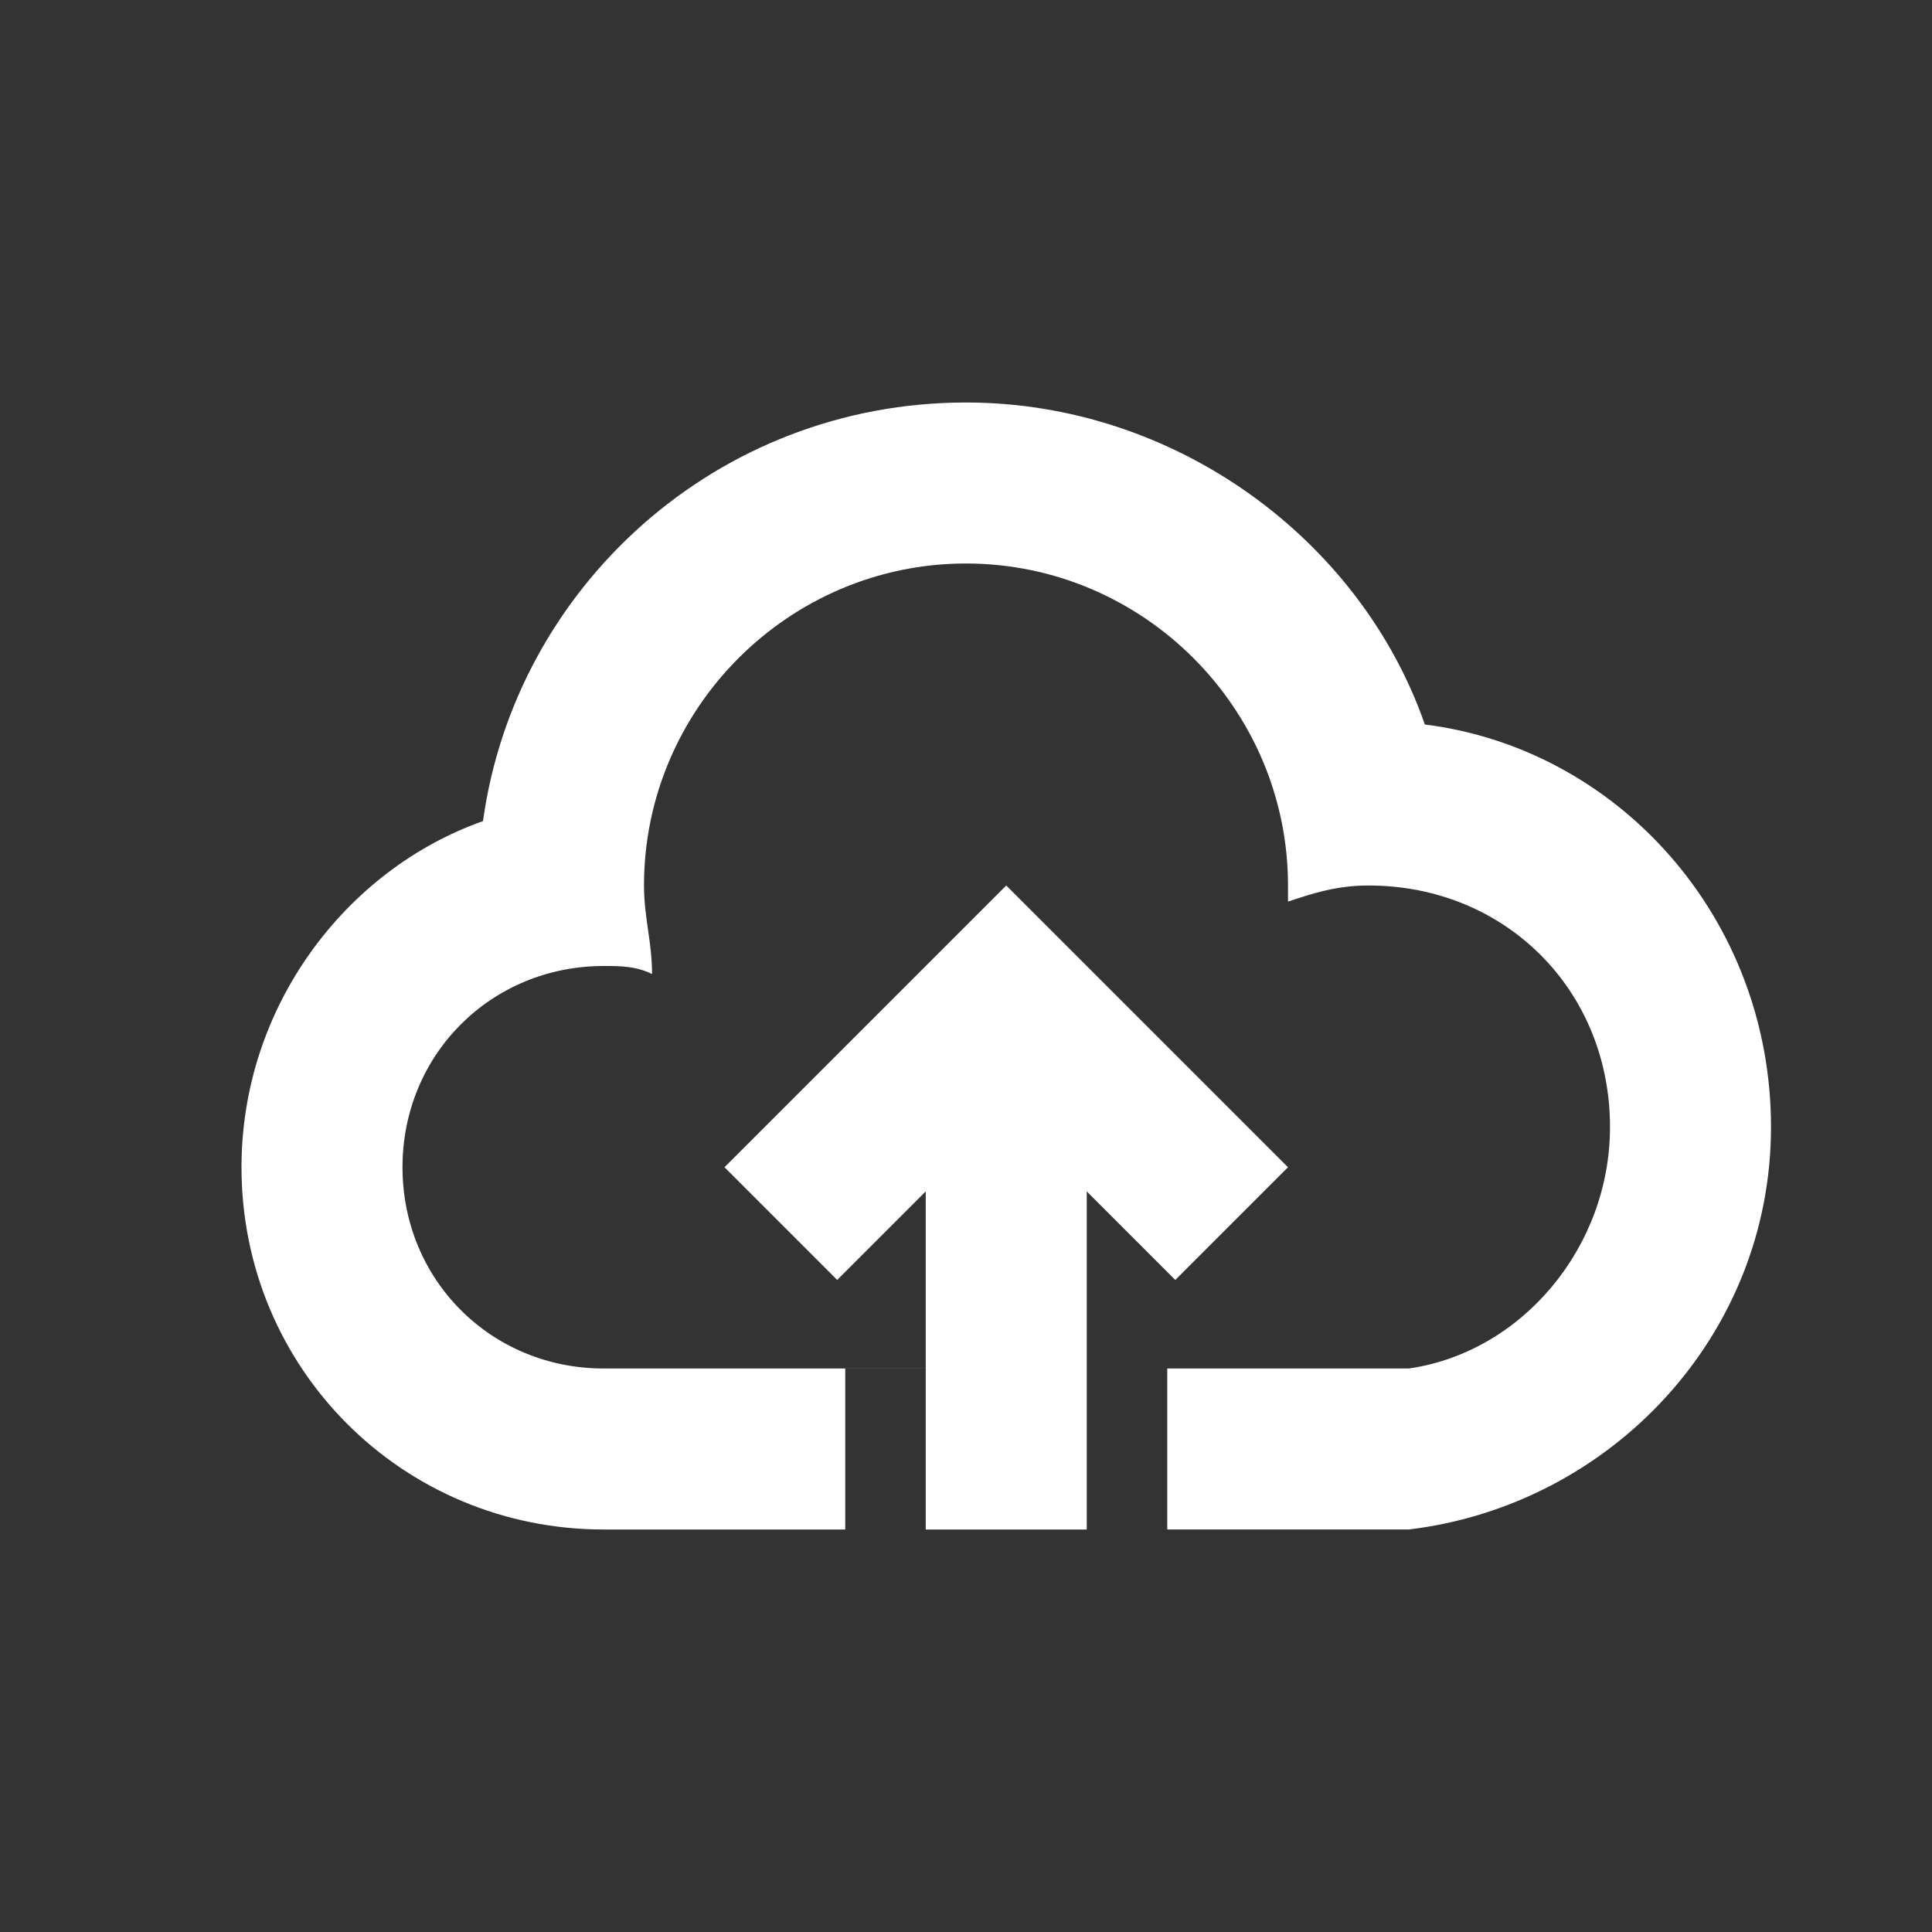 <?xml version="1.0" standalone="no"?><!DOCTYPE svg PUBLIC "-//W3C//DTD SVG 1.1//EN" "http://www.w3.org/Graphics/SVG/1.1/DTD/svg11.dtd"><svg t="1698742273180" class="icon" viewBox="0 0 1024 1024" version="1.1" xmlns="http://www.w3.org/2000/svg" p-id="5099" xmlns:xlink="http://www.w3.org/1999/xlink" width="200" height="200"><rect x="0" y="0" width="1024" height="1024" fill="#333333" stroke="none"/><path d="M576 631.467V725.333h170.667c59.733-8.533 106.667-64 106.667-128 0-72.533-55.467-128-128-128-17.067 0-29.867 4.267-42.667 8.533V469.333c0-93.867-76.8-170.667-170.667-170.667s-170.667 76.8-170.667 170.667c0 17.067 4.267 29.867 4.267 46.933-8.533-4.267-17.067-4.267-25.6-4.267C260.267 512 213.333 558.933 213.333 618.667S260.267 725.333 320 725.333h170.667v-93.867l-46.933 46.933L384 618.667l149.333-149.333 149.333 149.333-59.733 59.733-46.933-46.933z m0 93.867v85.333h-85.333v-85.333h-42.667v85.333h-128C213.333 810.667 128 725.333 128 618.667c0-85.333 55.467-157.867 128-183.467C273.067 311.467 379.733 213.333 512 213.333c110.933 0 209.067 72.533 243.2 170.667 102.4 12.8 183.467 102.4 183.467 213.333s-85.333 200.533-192 213.333h-128v-85.333h-42.667z" fill="#ffffff" p-id="5100"></path></svg>